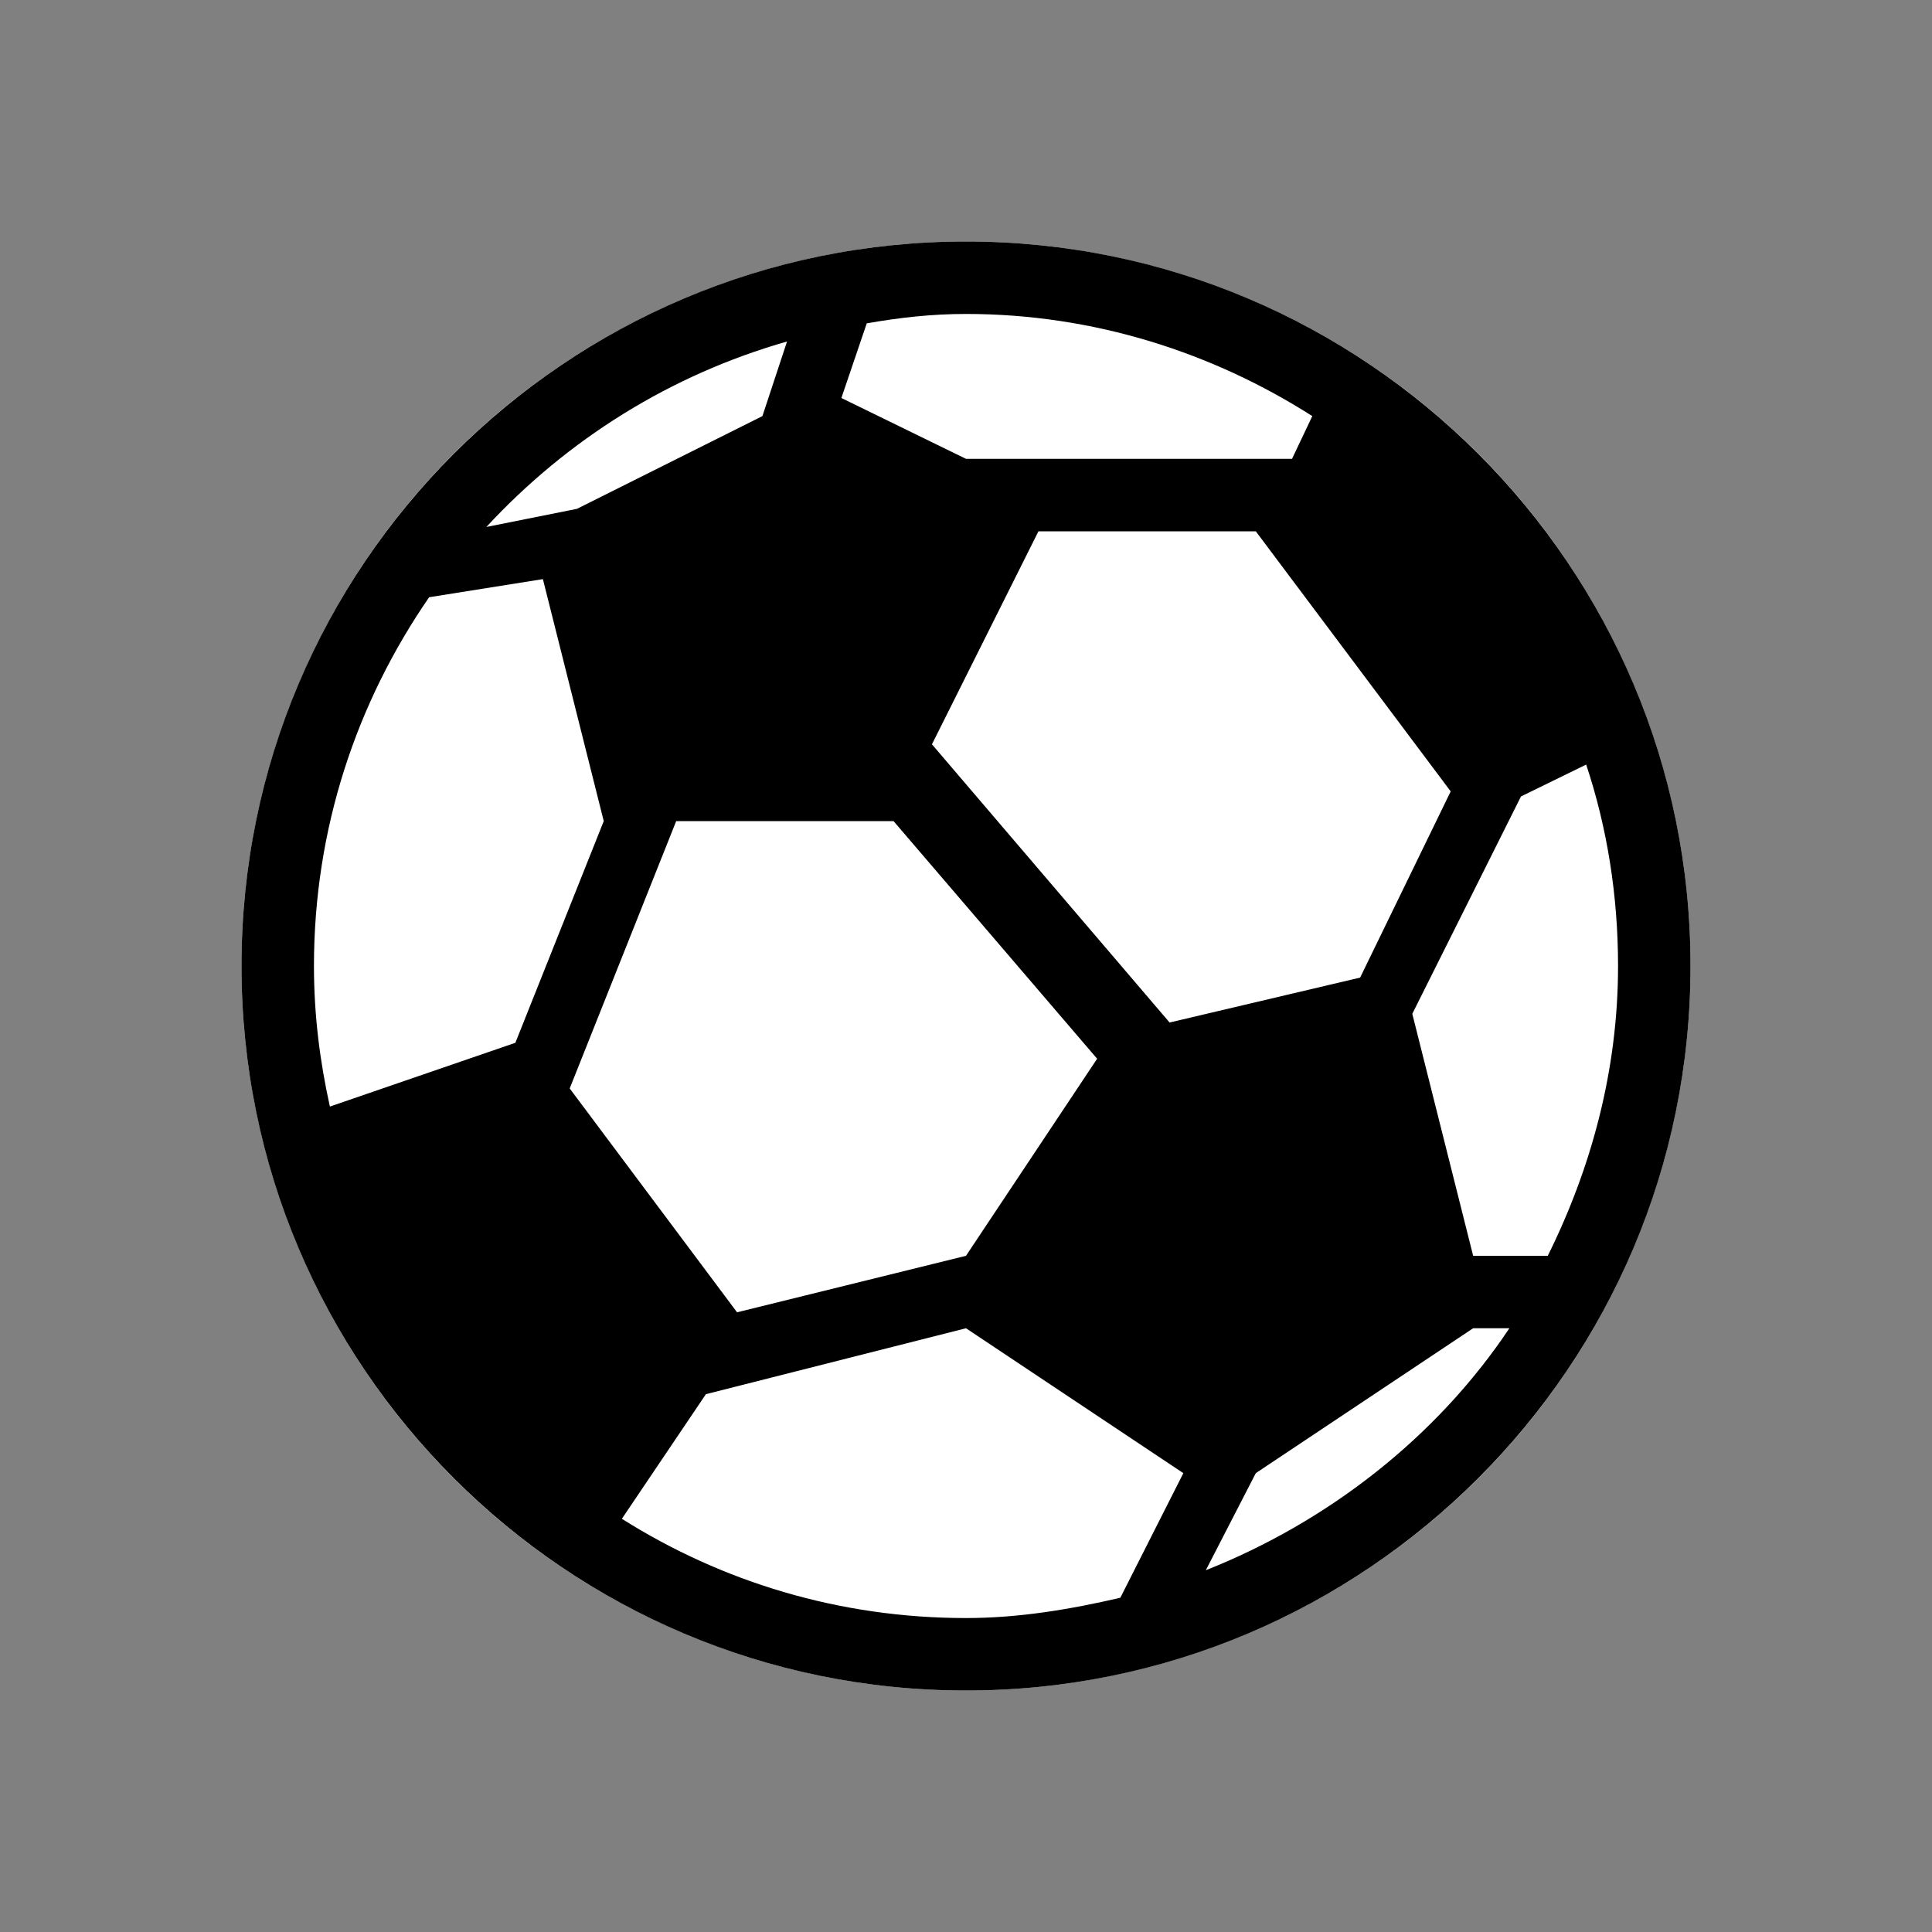 <svg width="16" height="16" viewBox="0 0 16 16" fill="none" xmlns="http://www.w3.org/2000/svg">
<rect x="0" y="0" width="16" height="16" fill="#808080" stroke="none"/>
<circle cx="8" cy="8" r="6" fill="white"/>
<path d="M8 2C4.688 2 2 4.688 2 8C2 11.312 4.688 14 8 14C11.312 14 14 11.312 14 8C14 4.688 11.312 2 8 2ZM8 2.6C9.056 2.6 10.04 2.918 10.868 3.446L10.7 3.8H8.6H8L6.968 3.296L7.178 2.678C7.448 2.63 7.718 2.6 8 2.6ZM6.518 2.828L6.314 3.446L4.778 4.214L4.028 4.364C4.7 3.638 5.552 3.104 6.518 2.828ZM8.6 4.4H10.4L12.014 6.554L11.264 8.096L9.686 8.468L7.718 6.164L8.6 4.4ZM4.496 4.796L5 6.8L4.268 8.636L2.732 9.164C2.648 8.786 2.6 8.402 2.6 8C2.6 6.86 2.954 5.816 3.554 4.946L4.496 4.796ZM13.136 6.332C13.31 6.854 13.4 7.418 13.4 8C13.4 8.864 13.178 9.674 12.818 10.4H12.2L11.696 8.396L12.596 6.596L13.136 6.332ZM5.6 6.8H7.4L9.086 8.768L8 10.4L6.104 10.868L4.718 9.014L5.6 6.8ZM8 11L9.8 12.2L9.278 13.232C8.864 13.328 8.438 13.4 8 13.4C6.95 13.4 5.978 13.1 5.15 12.578L5.846 11.546L8 11ZM12.2 11H12.5C11.9 11.9 11 12.602 9.986 13.004L10.4 12.2L12.2 11Z" fill="black"/>
</svg>
